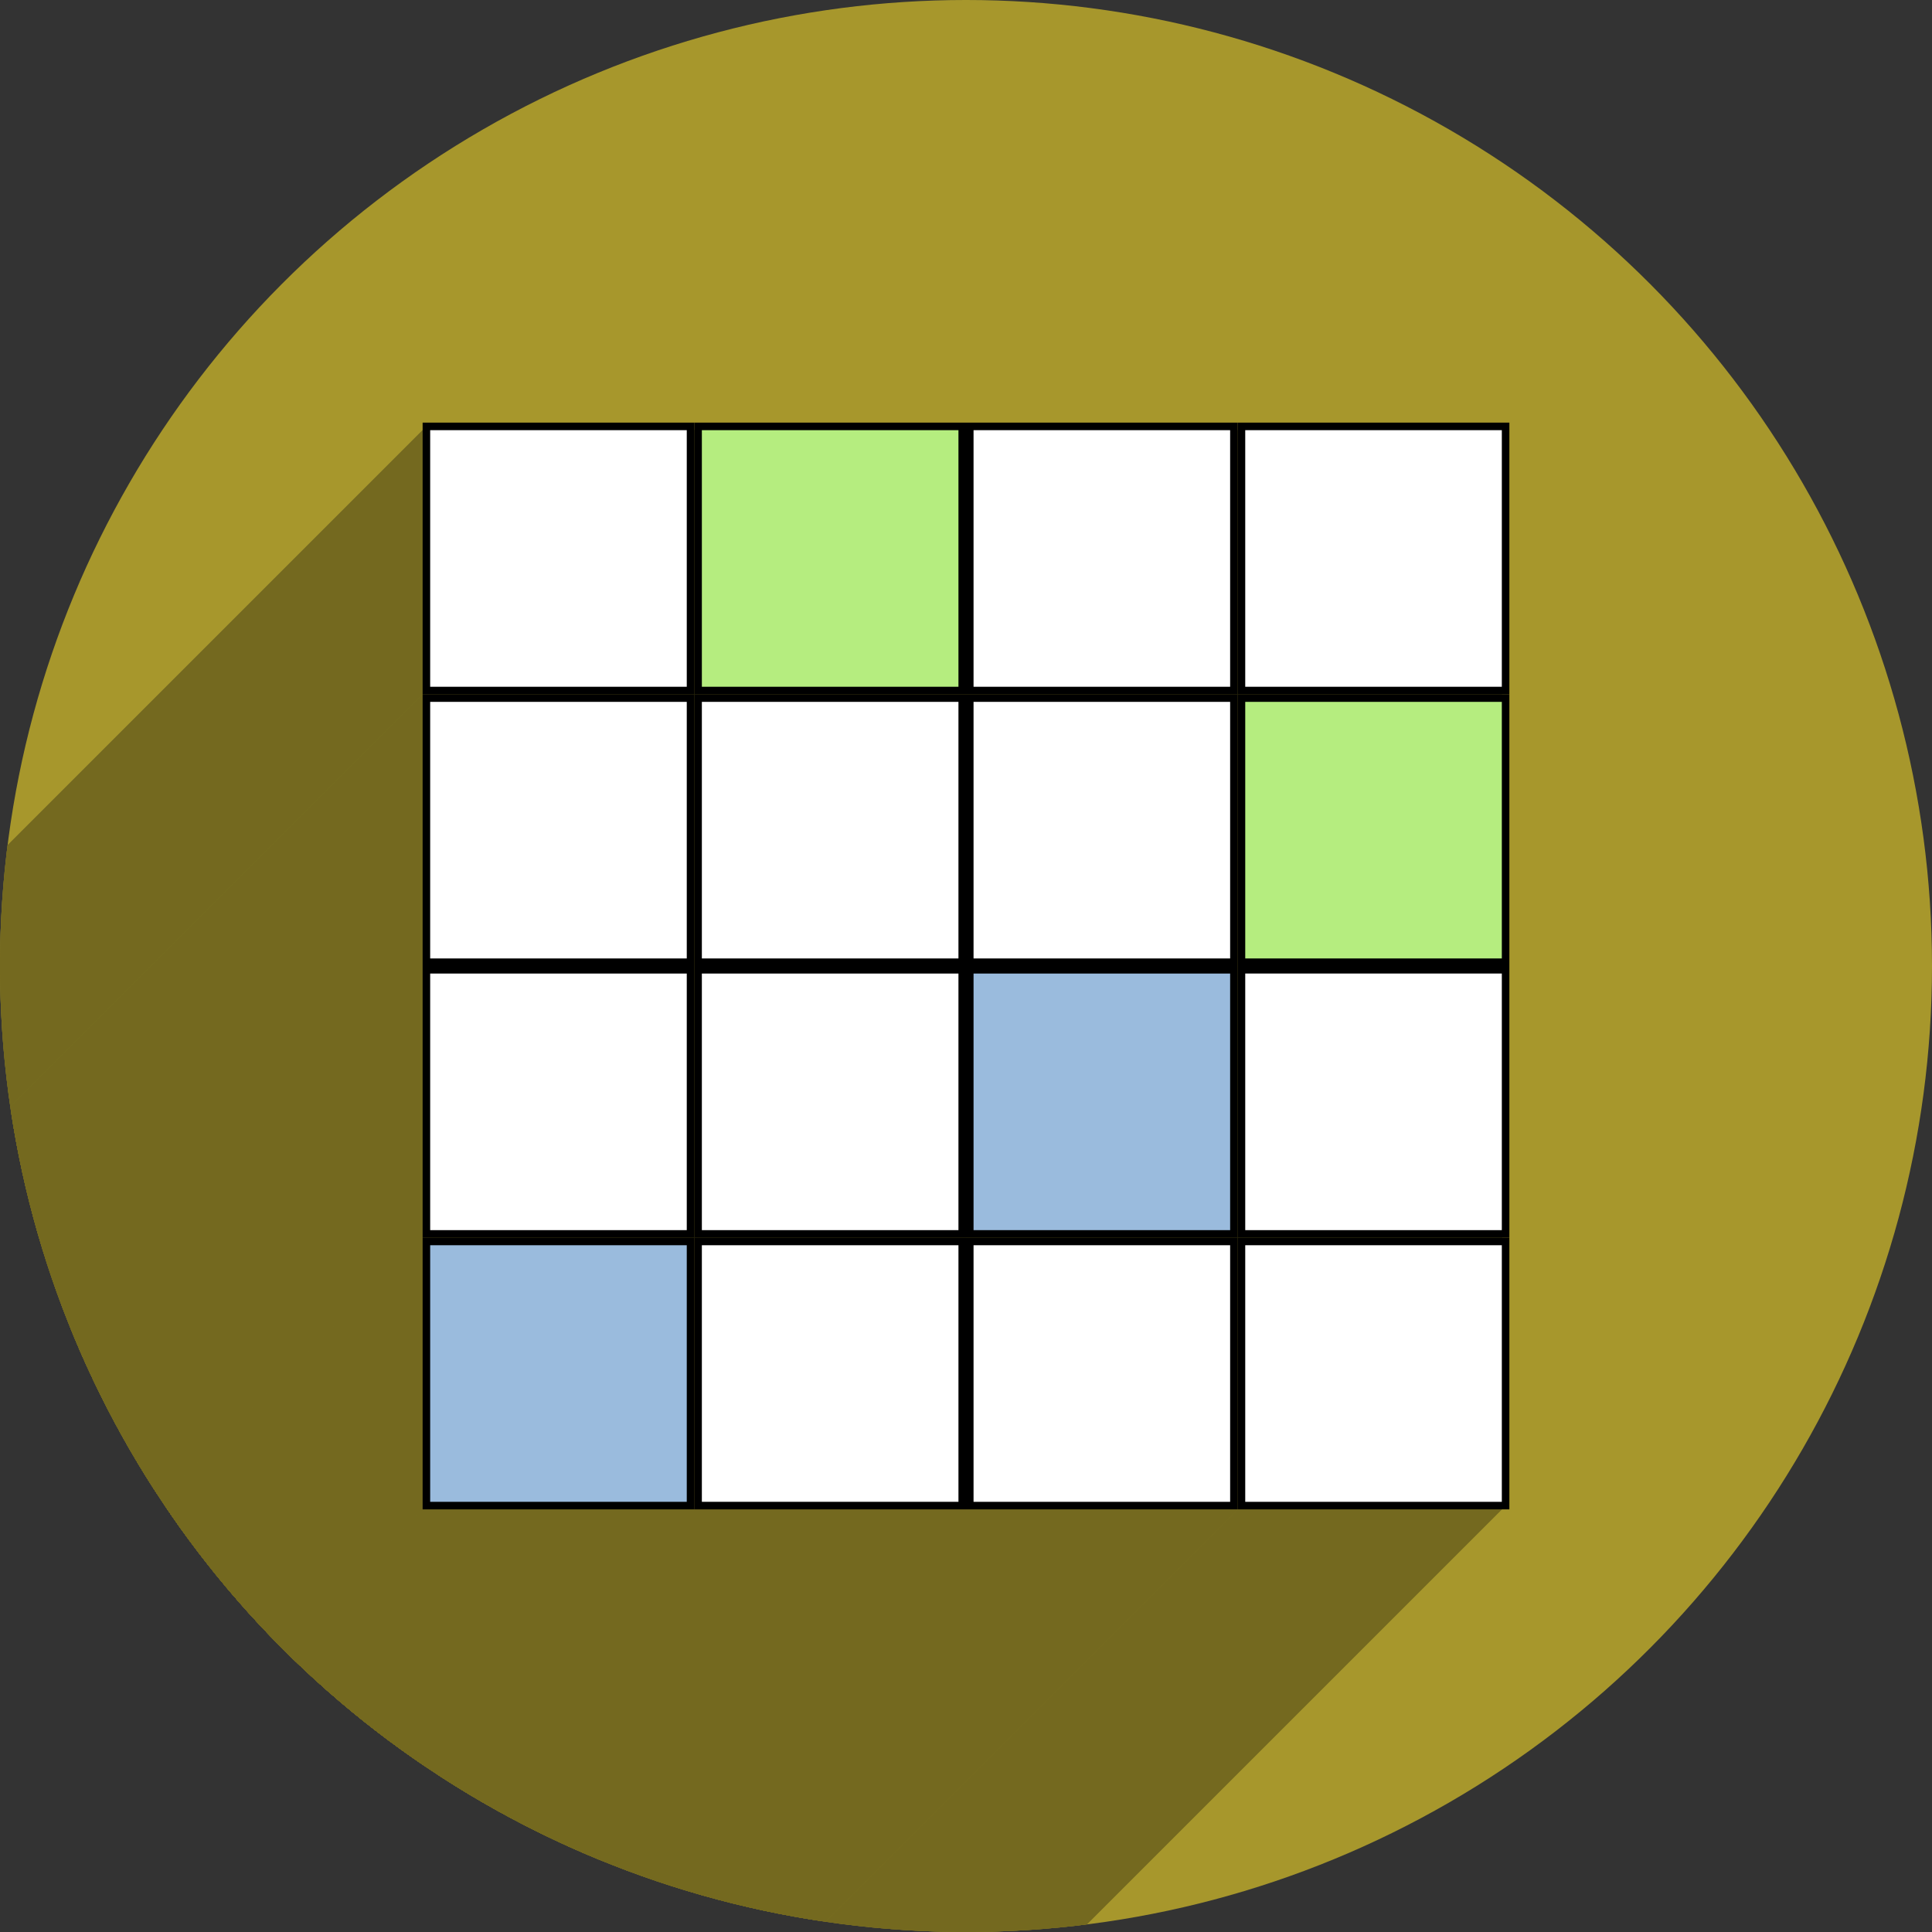 <?xml version="1.0" encoding="UTF-8" standalone="no"?>
<!-- Created with Inkscape (http://www.inkscape.org/) -->

<svg
   xmlns:dc="http://purl.org/dc/elements/1.1/"
   xmlns:cc="http://creativecommons.org/ns#"
   xmlns:rdf="http://www.w3.org/1999/02/22-rdf-syntax-ns#"
   xmlns:svg="http://www.w3.org/2000/svg"
   xmlns="http://www.w3.org/2000/svg"
   xmlns:sodipodi="http://sodipodi.sourceforge.net/DTD/sodipodi-0.dtd"
   xmlns:inkscape="http://www.inkscape.org/namespaces/inkscape"
   sodipodi:docname="org.gnome.Hitori.svg"
   inkscape:version="0.92.2 (5c3e80d, 2017-08-06)"
   version="1.1"
   id="svg2"
   viewBox="0 0 256 256"
   height="256"
   width="256">
  <rect x="0" y="0" width="256" height="256" fill="#333333" stroke="none"/>
  <sodipodi:namedview
     inkscape:window-maximized="1"
     inkscape:window-y="0"
     inkscape:window-x="0"
     inkscape:window-height="1048"
     inkscape:window-width="1920"
     units="px"
     showgrid="true"
     inkscape:current-layer="layer1"
     inkscape:document-units="px"
     inkscape:cy="128"
     inkscape:cx="128"
     inkscape:zoom="3.3125"
     inkscape:pageshadow="2"
     inkscape:pageopacity="0.0"
     borderopacity="1.0"
     bordercolor="#666666"
     pagecolor="#ffffff"
     id="base">
    <inkscape:grid
       type="xygrid"
       id="grid4168"
       spacingx="5"
       spacingy="5" />
  </sodipodi:namedview>
  <defs
     id="defs4">
    <clipPath
       clipPathUnits="userSpaceOnUse"
       id="clipPath5002">
      <g
         id="g5004">
        <path
           transform="translate(0,796.362)"
           inkscape:connector-curvature="0"
           id="path5006"
           d="M 88.118,249.435 C 46.103,235.291 14.771,201.687 4.134,159.361 1.338,148.236 0.923,144.163 0.926,127.889 0.928,117.472 1.134,112.014 1.658,108.541 4.465,89.913 12.177,70.638 23.043,55.086 c 3.959,-5.666 8.345,-10.931 9.102,-10.926 0.328,0.002 10.489,18.31 22.579,40.683 12.09,22.373 22.375,41.335 22.854,42.136 0.479,0.802 0.925,2.441 0.99,3.643 0.343,6.316 2.524,14.21 5.642,20.423 2.954,5.887 5.065,8.733 10.435,14.067 6.714,6.67 12.889,10.286 21.732,12.729 3.166,0.874 5.105,1.05 11.575,1.05 8.826,0 12.602,-0.762 19.264,-3.887 2.046,-0.96 3.937,-1.665 4.202,-1.568 0.265,0.097 -11.056,17.665 -25.157,39.038 l -25.639,38.861 -3.094,0.112 c -2.555,0.093 -4.195,-0.258 -9.409,-2.014 z"
           style="fill:#0f9d58;fill-opacity:1;stroke:none;stroke-width:4.858;stroke-linejoin:round;stroke-miterlimit:4;stroke-dasharray:none;stroke-opacity:1" />
        <path
           inkscape:connector-curvature="0"
           id="path5008"
           d="m 112.36,1051.517 c -10.001,-1.45 -12.156,-1.82 -12.532,-2.156 -0.249,-0.222 1.738,-3.748 4.55,-8.072 7.166,-11.021 49.772,-74.648 50.259,-75.055 3.575,-2.992 8.635,-8.041 10.575,-10.554 3.362,-4.353 7.558,-12.914 9.065,-18.494 6.193,-22.925 -2.593,-47.152 -21.7,-59.837 l -2.961,-1.966 17.025,0.296 c 9.364,0.163 31.17,0.434 48.459,0.603 l 31.435,0.307 1.546,4.189 c 2.246,6.086 4.678,15.095 5.935,21.982 1.525,8.36 1.925,28.859 0.739,37.828 -3.08,23.278 -12.813,45.72 -27.802,64.106 -20.476,25.117 -51.46,42.197 -84.146,46.389 -5.312,0.681 -26.646,0.986 -30.446,0.436 z"
           style="fill:#f4b400;fill-opacity:1;stroke:none;stroke-width:4.858;stroke-linejoin:round;stroke-miterlimit:4;stroke-dasharray:none;stroke-opacity:1" />
        <path
           transform="translate(0,796.362)"
           inkscape:connector-curvature="0"
           id="path5010"
           d="M 67.99,108.873 C 41.284,59.576 33.29,45.149 32.234,44.345 31.651,43.901 32.811,42.55 38.696,36.815 53.436,22.45 68.809,13.041 87.839,6.736 101.687,2.148 112.582,0.437 127.951,0.437 c 21.31,0 37.805,3.81 56.835,13.126 25.294,12.383 46.194,33.579 58.52,59.346 1.611,3.369 2.93,6.372 2.93,6.675 0,0.56 -10.549,0.495 -71.165,-0.437 l -24.288,-0.374 -3.931,-1.764 c -6.757,-3.033 -10.646,-3.84 -18.658,-3.868 -5.03,-0.018 -7.979,0.208 -10.316,0.788 -14.508,3.604 -26.283,12.948 -33.292,26.419 -3.585,6.891 -5.247,13.082 -6.332,23.583 l -0.337,3.267 -9.927,-18.326 z"
           style="fill:#db4437;fill-opacity:1;stroke:none;stroke-width:10;stroke-linejoin:round;stroke-miterlimit:4;stroke-dasharray:none;stroke-opacity:1" />
      </g>
    </clipPath>
    <clipPath
       id="clipPath4271"
       clipPathUnits="userSpaceOnUse">
      <circle
         r="128"
         cy="128"
         cx="128"
         id="circle4273"
         style="fill:#292929;fill-opacity:0.26;stroke:none;stroke-width:10;stroke-linejoin:round;stroke-miterlimit:4;stroke-dasharray:none;stroke-opacity:0.259" />
    </clipPath>
    <clipPath
       clipPathUnits="userSpaceOnUse"
       id="clipPath4363">
      <circle
         r="128"
         cy="924.362"
         cx="128"
         id="circle4365"
         style="fill:#4285f4;fill-opacity:1;stroke:none;stroke-width:10;stroke-linejoin:round;stroke-miterlimit:4;stroke-dasharray:none;stroke-opacity:0.259" />
    </clipPath>
    <clipPath
       id="clipPath4452"
       clipPathUnits="userSpaceOnUse">
      <circle
         r="128"
         cy="924.362"
         cx="128"
         id="circle4454"
         style="fill:#4285f4;fill-opacity:1;stroke:none;stroke-width:10;stroke-linejoin:round;stroke-miterlimit:4;stroke-dasharray:none;stroke-opacity:0.259" />
    </clipPath>
    <clipPath
       clipPathUnits="userSpaceOnUse"
       id="clipPath5177">
      <circle
         r="128"
         cy="924.362"
         cx="128"
         id="circle5179"
         style="fill:#4285f4;fill-opacity:1;stroke:none;stroke-width:10;stroke-linejoin:round;stroke-miterlimit:4;stroke-dasharray:none;stroke-opacity:0.259" />
    </clipPath>
    <clipPath
       id="clipPath4342"
       clipPathUnits="userSpaceOnUse">
      <circle
         r="128"
         cy="933.487"
         cx="128"
         id="circle4344"
         style="fill:#4285f4;fill-opacity:1;stroke:none;stroke-width:10;stroke-linejoin:round;stroke-miterlimit:4;stroke-dasharray:none;stroke-opacity:0.259" />
    </clipPath>
    <clipPath
       clipPathUnits="userSpaceOnUse"
       id="clipPath4681">
      <circle
         r="128"
         cy="930.44"
         cx="127.003"
         id="circle4683"
         style="fill:#9d5fad;fill-opacity:1;stroke:none;stroke-width:10;stroke-linejoin:round;stroke-miterlimit:4;stroke-dasharray:none;stroke-opacity:0.259" />
    </clipPath>
    <clipPath
       id="clipPath4235"
       clipPathUnits="userSpaceOnUse">
      <circle
         r="128"
         cy="924.362"
         cx="128"
         id="circle4237"
         style="fill:#0f9d58;fill-opacity:1;stroke:none;stroke-width:10;stroke-linejoin:round;stroke-miterlimit:4;stroke-dasharray:none;stroke-opacity:0.259" />
    </clipPath>
    <clipPath
       clipPathUnits="userSpaceOnUse"
       id="clipPath4771">
      <circle
         r="128"
         cy="924.362"
         cx="128"
         id="circle4773"
         style="fill:#0f9d58;fill-opacity:1;stroke:none;stroke-width:10;stroke-linejoin:round;stroke-miterlimit:4;stroke-dasharray:none;stroke-opacity:0.259" />
    </clipPath>
    <clipPath
       id="clipPath4842"
       clipPathUnits="userSpaceOnUse">
      <circle
         r="128"
         cy="924.362"
         cx="128"
         id="circle4844"
         style="fill:#0f9d58;fill-opacity:1;stroke:none;stroke-width:10;stroke-linejoin:round;stroke-miterlimit:4;stroke-dasharray:none;stroke-opacity:0.259" />
    </clipPath>
    <clipPath
       clipPathUnits="userSpaceOnUse"
       id="clipPath4458">
      <circle
         r="128"
         cy="924.362"
         cx="128"
         id="circle4460"
         style="fill:#ff3b38;fill-opacity:1;stroke:none;stroke-width:10;stroke-linejoin:round;stroke-miterlimit:4;stroke-dasharray:none;stroke-opacity:0.259" />
    </clipPath>
    <clipPath
       id="clipPath4783"
       clipPathUnits="userSpaceOnUse">
      <circle
         r="128"
         cy="924.362"
         cx="128"
         id="circle4785"
         style="fill:#ff3b38;fill-opacity:1;stroke:none;stroke-width:10;stroke-linejoin:round;stroke-miterlimit:4;stroke-dasharray:none;stroke-opacity:0.259" />
    </clipPath>
    <clipPath
       clipPathUnits="userSpaceOnUse"
       id="clipPath4789">
      <circle
         r="128"
         cy="924.362"
         cx="102.647"
         id="circle4791"
         style="fill:#80b4ff;fill-opacity:1;stroke:none;stroke-width:10;stroke-linejoin:round;stroke-miterlimit:4;stroke-dasharray:none;stroke-opacity:0.259" />
    </clipPath>
    <clipPath
       id="clipPath4721"
       clipPathUnits="userSpaceOnUse">
      <circle
         r="128"
         cy="924.362"
         cx="128"
         id="circle4723"
         style="fill:#557ae6;fill-opacity:1;stroke:none;stroke-width:10;stroke-linejoin:round;stroke-miterlimit:4;stroke-dasharray:none;stroke-opacity:0.259" />
    </clipPath>
    <clipPath
       clipPathUnits="userSpaceOnUse"
       id="clipPath4491">
      <circle
         r="128"
         cy="924.362"
         cx="128"
         id="circle4493"
         style="fill:#990000;fill-opacity:1;stroke:none;stroke-width:10;stroke-linejoin:round;stroke-miterlimit:4;stroke-dasharray:none;stroke-opacity:0.259" />
    </clipPath>
    <clipPath
       id="clipPath1102"
       clipPathUnits="userSpaceOnUse">
      <circle
         r="128"
         cy="924.362"
         cx="128"
         id="circle1104"
         style="fill:#b40000;fill-opacity:1;stroke:none;stroke-width:10;stroke-linejoin:round;stroke-miterlimit:4;stroke-dasharray:none;stroke-opacity:0.259" />
    </clipPath>
    <clipPath
       id="clipPath1102-3"
       clipPathUnits="userSpaceOnUse">
      <circle
         r="128"
         cy="924.362"
         cx="128"
         id="circle1104-6"
         style="fill:#b40000;fill-opacity:1;stroke:none;stroke-width:10;stroke-linejoin:round;stroke-miterlimit:4;stroke-dasharray:none;stroke-opacity:0.259" />
    </clipPath>
    <clipPath
       clipPathUnits="userSpaceOnUse"
       id="clipPath1349">
      <circle
         r="128"
         cy="924.362"
         cx="128"
         id="circle1351"
         style="fill:#c42626;fill-opacity:1;stroke:none;stroke-width:10;stroke-linejoin:round;stroke-miterlimit:4;stroke-dasharray:none;stroke-opacity:0.259" />
    </clipPath>
  </defs>
  <g
     transform="translate(0,-796.362)"
     id="layer1"
     inkscape:groupmode="layer"
     inkscape:label="Layer 1">
    <circle
       style="fill:#a7972c;fill-opacity:1;stroke:none;stroke-width:10;stroke-linejoin:round;stroke-miterlimit:4;stroke-dasharray:none;stroke-opacity:0.259"
       id="path4152"
       cx="128"
       cy="924.362"
       r="128" />
    <g
       id="g1006"
       clip-path="url(#clipPath1349)"
       style="stroke:none;fill:#74691f;fill-opacity:1">
      <g
         id="g1215"
         transform="translate(0,796.362)"
         style="stroke:none;fill:#74691f;fill-opacity:1">
        <g
           id="g1212"
           style="fill:#74691f;fill-opacity:1;stroke:none;stroke-width:1;stroke-miterlimit:4;stroke-dasharray:none;stroke-opacity:1">
          <path
             id="path1084"
             d="M56.5 56.5L56.5 91.5L-84.921 232.921L-84.921 197.921Z"
             style="stroke:none;fill:#74691f;fill-opacity:1" />
          <path
             id="path1086"
             d="M56.5 91.5L91.5 91.5L-49.921 232.921L-84.921 232.921Z"
             style="stroke:none;fill:#74691f;fill-opacity:1" />
          <path
             id="path1088"
             d="M91.5 91.5L91.5 56.5L-49.921 197.921L-49.921 232.921Z"
             style="stroke:none;fill:#74691f;fill-opacity:1" />
          <path
             id="path1090"
             d="M91.5 56.5L56.5 56.5L-84.921 197.921L-49.921 197.921Z"
             style="stroke:none;fill:#74691f;fill-opacity:1" />
          <path
             id="path1092"
             d="M92.5 56.5L92.5 91.5L-48.921 232.921L-48.921 197.921Z"
             style="stroke:none;fill:#74691f;fill-opacity:1" />
          <path
             id="path1094"
             d="M92.5 91.5L127.5 91.5L-13.921 232.921L-48.921 232.921Z"
             style="stroke:none;fill:#74691f;fill-opacity:1" />
          <path
             id="path1096"
             d="M127.5 91.5L127.5 56.5L-13.921 197.921L-13.921 232.921Z"
             style="stroke:none;fill:#74691f;fill-opacity:1" />
          <path
             id="path1098"
             d="M127.5 56.5L92.5 56.5L-48.921 197.921L-13.921 197.921Z"
             style="stroke:none;fill:#74691f;fill-opacity:1" />
          <path
             id="path1100"
             d="M128.5 56.5L128.5 91.5L-12.921 232.921L-12.921 197.921Z"
             style="stroke:none;fill:#74691f;fill-opacity:1" />
          <path
             id="path1102"
             d="M128.5 91.5L163.5 91.5L22.079 232.921L-12.921 232.921Z"
             style="stroke:none;fill:#74691f;fill-opacity:1" />
          <path
             id="path1104"
             d="M163.5 91.5L163.5 56.5L22.079 197.921L22.079 232.921Z"
             style="stroke:none;fill:#74691f;fill-opacity:1" />
          <path
             id="path1106"
             d="M163.5 56.5L128.5 56.5L-12.921 197.921L22.079 197.921Z"
             style="stroke:none;fill:#74691f;fill-opacity:1" />
          <path
             id="path1108"
             d="M164.5 56.5L164.5 91.5L23.079 232.921L23.079 197.921Z"
             style="stroke:none;fill:#74691f;fill-opacity:1" />
          <path
             id="path1110"
             d="M164.5 91.5L199.5 91.5L58.079 232.921L23.079 232.921Z"
             style="stroke:none;fill:#74691f;fill-opacity:1" />
          <path
             id="path1112"
             d="M199.5 91.5L199.5 56.5L58.079 197.921L58.079 232.921Z"
             style="stroke:none;fill:#74691f;fill-opacity:1" />
          <path
             id="path1114"
             d="M199.5 56.5L164.5 56.5L23.079 197.921L58.079 197.921Z"
             style="stroke:none;fill:#74691f;fill-opacity:1" />
          <path
             id="path1116"
             d="M56.5 92.5L56.5 127.5L-84.921 268.921L-84.921 233.921Z"
             style="stroke:none;fill:#74691f;fill-opacity:1" />
          <path
             id="path1118"
             d="M56.5 127.5L91.5 127.5L-49.921 268.921L-84.921 268.921Z"
             style="stroke:none;fill:#74691f;fill-opacity:1" />
          <path
             id="path1120"
             d="M91.5 127.5L91.5 92.5L-49.921 233.921L-49.921 268.921Z"
             style="stroke:none;fill:#74691f;fill-opacity:1" />
          <path
             id="path1122"
             d="M91.5 92.5L56.5 92.5L-84.921 233.921L-49.921 233.921Z"
             style="stroke:none;fill:#74691f;fill-opacity:1" />
          <path
             id="path1124"
             d="M92.5 92.5L92.5 127.5L-48.921 268.921L-48.921 233.921Z"
             style="stroke:none;fill:#74691f;fill-opacity:1" />
          <path
             id="path1126"
             d="M92.5 127.5L127.5 127.5L-13.921 268.921L-48.921 268.921Z"
             style="stroke:none;fill:#74691f;fill-opacity:1" />
          <path
             id="path1128"
             d="M127.5 127.5L127.5 92.5L-13.921 233.921L-13.921 268.921Z"
             style="stroke:none;fill:#74691f;fill-opacity:1" />
          <path
             id="path1130"
             d="M127.5 92.5L92.5 92.5L-48.921 233.921L-13.921 233.921Z"
             style="stroke:none;fill:#74691f;fill-opacity:1" />
          <path
             id="path1132"
             d="M128.5 92.5L128.5 127.5L-12.921 268.921L-12.921 233.921Z"
             style="stroke:none;fill:#74691f;fill-opacity:1" />
          <path
             id="path1134"
             d="M128.5 127.5L163.5 127.5L22.079 268.921L-12.921 268.921Z"
             style="stroke:none;fill:#74691f;fill-opacity:1" />
          <path
             id="path1136"
             d="M163.5 127.5L163.5 92.5L22.079 233.921L22.079 268.921Z"
             style="stroke:none;fill:#74691f;fill-opacity:1" />
          <path
             id="path1138"
             d="M163.5 92.5L128.5 92.5L-12.921 233.921L22.079 233.921Z"
             style="stroke:none;fill:#74691f;fill-opacity:1" />
          <path
             id="path1140"
             d="M164.5 92.5L164.5 127.5L23.079 268.921L23.079 233.921Z"
             style="stroke:none;fill:#74691f;fill-opacity:1" />
          <path
             id="path1142"
             d="M164.5 127.5L199.5 127.5L58.079 268.921L23.079 268.921Z"
             style="stroke:none;fill:#74691f;fill-opacity:1" />
          <path
             id="path1144"
             d="M199.5 127.5L199.5 92.5L58.079 233.921L58.079 268.921Z"
             style="stroke:none;fill:#74691f;fill-opacity:1" />
          <path
             id="path1146"
             d="M199.5 92.5L164.5 92.5L23.079 233.921L58.079 233.921Z"
             style="stroke:none;fill:#74691f;fill-opacity:1" />
          <path
             id="path1148"
             d="M56.5 128.5L56.5 163.5L-84.921 304.921L-84.921 269.921Z"
             style="stroke:none;fill:#74691f;fill-opacity:1" />
          <path
             id="path1150"
             d="M56.5 163.5L91.5 163.5L-49.921 304.921L-84.921 304.921Z"
             style="stroke:none;fill:#74691f;fill-opacity:1" />
          <path
             id="path1152"
             d="M91.5 163.5L91.5 128.5L-49.921 269.921L-49.921 304.921Z"
             style="stroke:none;fill:#74691f;fill-opacity:1" />
          <path
             id="path1154"
             d="M91.5 128.5L56.5 128.5L-84.921 269.921L-49.921 269.921Z"
             style="stroke:none;fill:#74691f;fill-opacity:1" />
          <path
             id="path1156"
             d="M92.5 128.5L92.5 163.5L-48.921 304.921L-48.921 269.921Z"
             style="stroke:none;fill:#74691f;fill-opacity:1" />
          <path
             id="path1158"
             d="M92.5 163.5L127.5 163.5L-13.921 304.921L-48.921 304.921Z"
             style="stroke:none;fill:#74691f;fill-opacity:1" />
          <path
             id="path1160"
             d="M127.5 163.5L127.5 128.5L-13.921 269.921L-13.921 304.921Z"
             style="stroke:none;fill:#74691f;fill-opacity:1" />
          <path
             id="path1162"
             d="M127.5 128.5L92.5 128.5L-48.921 269.921L-13.921 269.921Z"
             style="stroke:none;fill:#74691f;fill-opacity:1" />
          <path
             id="path1164"
             d="M128.5 128.5L128.5 163.5L-12.921 304.921L-12.921 269.921Z"
             style="stroke:none;fill:#74691f;fill-opacity:1" />
          <path
             id="path1166"
             d="M128.5 163.5L163.5 163.5L22.079 304.921L-12.921 304.921Z"
             style="stroke:none;fill:#74691f;fill-opacity:1" />
          <path
             id="path1168"
             d="M163.5 163.5L163.5 128.5L22.079 269.921L22.079 304.921Z"
             style="stroke:none;fill:#74691f;fill-opacity:1" />
          <path
             id="path1170"
             d="M163.5 128.5L128.5 128.5L-12.921 269.921L22.079 269.921Z"
             style="stroke:none;fill:#74691f;fill-opacity:1" />
          <path
             id="path1172"
             d="M164.5 128.5L164.5 163.5L23.079 304.921L23.079 269.921Z"
             style="stroke:none;fill:#74691f;fill-opacity:1" />
          <path
             id="path1174"
             d="M164.5 163.5L199.5 163.5L58.079 304.921L23.079 304.921Z"
             style="stroke:none;fill:#74691f;fill-opacity:1" />
          <path
             id="path1176"
             d="M199.5 163.5L199.5 128.5L58.079 269.921L58.079 304.921Z"
             style="stroke:none;fill:#74691f;fill-opacity:1" />
          <path
             id="path1178"
             d="M199.5 128.5L164.5 128.5L23.079 269.921L58.079 269.921Z"
             style="stroke:none;fill:#74691f;fill-opacity:1" />
          <path
             id="path1180"
             d="M56.5 164.5L56.5 199.5L-84.921 340.921L-84.921 305.921Z"
             style="stroke:none;fill:#74691f;fill-opacity:1" />
          <path
             id="path1182"
             d="M56.5 199.5L91.5 199.5L-49.921 340.921L-84.921 340.921Z"
             style="stroke:none;fill:#74691f;fill-opacity:1" />
          <path
             id="path1184"
             d="M91.5 199.5L91.5 164.5L-49.921 305.921L-49.921 340.921Z"
             style="stroke:none;fill:#74691f;fill-opacity:1" />
          <path
             id="path1186"
             d="M91.5 164.5L56.5 164.5L-84.921 305.921L-49.921 305.921Z"
             style="stroke:none;fill:#74691f;fill-opacity:1" />
          <path
             id="path1188"
             d="M92.5 164.5L92.5 199.5L-48.921 340.921L-48.921 305.921Z"
             style="stroke:none;fill:#74691f;fill-opacity:1" />
          <path
             id="path1190"
             d="M92.5 199.5L127.5 199.5L-13.921 340.921L-48.921 340.921Z"
             style="stroke:none;fill:#74691f;fill-opacity:1" />
          <path
             id="path1192"
             d="M127.5 199.5L127.5 164.5L-13.921 305.921L-13.921 340.921Z"
             style="stroke:none;fill:#74691f;fill-opacity:1" />
          <path
             id="path1194"
             d="M127.5 164.5L92.5 164.5L-48.921 305.921L-13.921 305.921Z"
             style="stroke:none;fill:#74691f;fill-opacity:1" />
          <path
             id="path1196"
             d="M128.5 164.5L128.5 199.5L-12.921 340.921L-12.921 305.921Z"
             style="stroke:none;fill:#74691f;fill-opacity:1" />
          <path
             id="path1198"
             d="M128.5 199.5L163.5 199.5L22.079 340.921L-12.921 340.921Z"
             style="stroke:none;fill:#74691f;fill-opacity:1" />
          <path
             id="path1200"
             d="M163.5 199.5L163.5 164.5L22.079 305.921L22.079 340.921Z"
             style="stroke:none;fill:#74691f;fill-opacity:1" />
          <path
             id="path1202"
             d="M163.5 164.5L128.5 164.5L-12.921 305.921L22.079 305.921Z"
             style="stroke:none;fill:#74691f;fill-opacity:1" />
          <path
             id="path1204"
             d="M164.5 164.5L164.5 199.5L23.079 340.921L23.079 305.921Z"
             style="stroke:none;fill:#74691f;fill-opacity:1" />
          <path
             id="path1206"
             d="M164.5 199.5L199.5 199.5L58.079 340.921L23.079 340.921Z"
             style="stroke:none;fill:#74691f;fill-opacity:1" />
          <path
             id="path1208"
             d="M199.5 199.5L199.5 164.5L58.079 305.921L58.079 340.921Z"
             style="stroke:none;fill:#74691f;fill-opacity:1" />
          <path
             id="path1210"
             d="M199.5 164.5L164.5 164.5L23.079 305.921L58.079 305.921Z"
             style="stroke:none;fill:#74691f;fill-opacity:1" />
        </g>
        <path
           id="rect974"
           transform=""
           d="M 56.5 56.5 L 56.5 91.5 L 91.5 91.5 L 91.5 56.5 L 56.5 56.5 z M 92.5 56.5 L 92.5 91.5 L 127.5 91.5 L 127.5 56.5 L 92.5 56.5 z M 128.5 56.5 L 128.5 91.5 L 163.5 91.5 L 163.5 56.5 L 128.5 56.5 z M 164.5 56.5 L 164.5 91.5 L 199.5 91.5 L 199.5 56.5 L 164.5 56.5 z M 56.5 92.5 L 56.5 127.5 L 91.5 127.5 L 91.5 92.5 L 56.5 92.5 z M 92.5 92.5 L 92.5 127.5 L 127.5 127.5 L 127.5 92.5 L 92.5 92.5 z M 128.5 92.5 L 128.5 127.5 L 163.5 127.5 L 163.5 92.5 L 128.5 92.5 z M 164.5 92.5 L 164.5 127.5 L 199.5 127.5 L 199.5 92.5 L 164.5 92.5 z M 56.5 128.5 L 56.5 163.5 L 91.5 163.5 L 91.5 128.5 L 56.5 128.5 z M 92.5 128.5 L 92.5 163.5 L 127.5 163.5 L 127.5 128.5 L 92.5 128.5 z M 128.5 128.5 L 128.5 163.5 L 163.5 163.5 L 163.5 128.5 L 128.5 128.5 z M 164.5 128.5 L 164.5 163.5 L 199.5 163.5 L 199.5 128.5 L 164.5 128.5 z M 56.5 164.5 L 56.5 199.5 L 91.5 199.5 L 91.5 164.5 L 56.5 164.5 z M 92.5 164.5 L 92.5 199.5 L 127.5 199.5 L 127.5 164.5 L 92.5 164.5 z M 128.5 164.5 L 128.5 199.5 L 163.5 199.5 L 163.5 164.5 L 128.5 164.5 z M 164.5 164.5 L 164.5 199.5 L 199.5 199.5 L 199.5 164.5 L 164.5 164.5 z "
           style="fill:#74691f;fill-opacity:1;stroke:none;stroke-width:1;stroke-miterlimit:4;stroke-dasharray:none;stroke-opacity:1" />
      </g>
    </g>
    <g
       id="g972">
      <rect
         style="fill:#ffffff;fill-opacity:1;stroke:#000000;stroke-width:1;stroke-miterlimit:4;stroke-dasharray:none;stroke-opacity:1"
         id="rect869"
         width="35"
         height="35"
         x="164.5"
         y="960.862" />
      <rect
         y="960.862"
         x="128.5"
         height="35"
         width="35"
         id="rect871"
         style="fill:#ffffff;fill-opacity:1;stroke:#000000;stroke-width:1;stroke-miterlimit:4;stroke-dasharray:none;stroke-opacity:1" />
      <rect
         style="fill:#ffffff;fill-opacity:1;stroke:#000000;stroke-width:1;stroke-miterlimit:4;stroke-dasharray:none;stroke-opacity:1"
         id="rect873"
         width="35"
         height="35"
         x="-995.862"
         y="92.5"
         transform="rotate(-90)" />
      <rect
         y="960.862"
         x="56.5"
         height="35"
         width="35"
         id="rect875"
         style="fill:#9abbdd;fill-opacity:1;stroke:#000000;stroke-width:1;stroke-miterlimit:4;stroke-dasharray:none;stroke-opacity:1" />
      <rect
         style="fill:#ffffff;fill-opacity:1;stroke:#000000;stroke-width:1;stroke-miterlimit:4;stroke-dasharray:none;stroke-opacity:1"
         id="rect877"
         width="35"
         height="35"
         x="924.862"
         y="-199.5"
         transform="rotate(90)" />
      <rect
         y="924.862"
         x="128.5"
         height="35"
         width="35"
         id="rect879"
         style="fill:#9abbdd;fill-opacity:1;stroke:#000000;stroke-width:1;stroke-miterlimit:4;stroke-dasharray:none;stroke-opacity:1" />
      <rect
         style="fill:#ffffff;fill-opacity:1;stroke:#000000;stroke-width:1;stroke-miterlimit:4;stroke-dasharray:none;stroke-opacity:1"
         id="rect881"
         width="35"
         height="35"
         x="92.5"
         y="924.862" />
      <rect
         y="924.862"
         x="56.5"
         height="35"
         width="35"
         id="rect883"
         style="fill:#ffffff;fill-opacity:1;stroke:#000000;stroke-width:1;stroke-miterlimit:4;stroke-dasharray:none;stroke-opacity:1" />
      <rect
         style="fill:#b5ed7f;fill-opacity:1;stroke:#000000;stroke-width:1;stroke-miterlimit:4;stroke-dasharray:none;stroke-opacity:1"
         id="rect885"
         width="35"
         height="35"
         x="164.5"
         y="888.862" />
      <rect
         y="888.862"
         x="128.5"
         height="35"
         width="35"
         id="rect887"
         style="fill:#ffffff;fill-opacity:1;stroke:#000000;stroke-width:1;stroke-miterlimit:4;stroke-dasharray:none;stroke-opacity:1" />
      <rect
         style="fill:#ffffff;fill-opacity:1;stroke:#000000;stroke-width:1;stroke-miterlimit:4;stroke-dasharray:none;stroke-opacity:1"
         id="rect889"
         width="35"
         height="35"
         x="92.5"
         y="888.862" />
      <rect
         y="888.862"
         x="56.5"
         height="35"
         width="35"
         id="rect891"
         style="fill:#ffffff;fill-opacity:1;stroke:#000000;stroke-width:1;stroke-miterlimit:4;stroke-dasharray:none;stroke-opacity:1" />
      <rect
         style="fill:#ffffff;fill-opacity:1;stroke:#000000;stroke-width:1;stroke-miterlimit:4;stroke-dasharray:none;stroke-opacity:1"
         id="rect893"
         width="35"
         height="35"
         x="164.5"
         y="852.862" />
      <rect
         y="852.862"
         x="128.5"
         height="35"
         width="35"
         id="rect895"
         style="fill:#ffffff;fill-opacity:1;stroke:#000000;stroke-width:1;stroke-miterlimit:4;stroke-dasharray:none;stroke-opacity:1" />
      <rect
         style="fill:#b5ed7f;fill-opacity:1;stroke:#000000;stroke-width:1;stroke-miterlimit:4;stroke-dasharray:none;stroke-opacity:1"
         id="rect897"
         width="35"
         height="35"
         x="92.5"
         y="852.862" />
      <rect
         y="852.862"
         x="56.5"
         height="35"
         width="35"
         id="rect899"
         style="fill:#ffffff;fill-opacity:1;stroke:#000000;stroke-width:1;stroke-miterlimit:4;stroke-dasharray:none;stroke-opacity:1" />
    </g>
  </g>
</svg>
